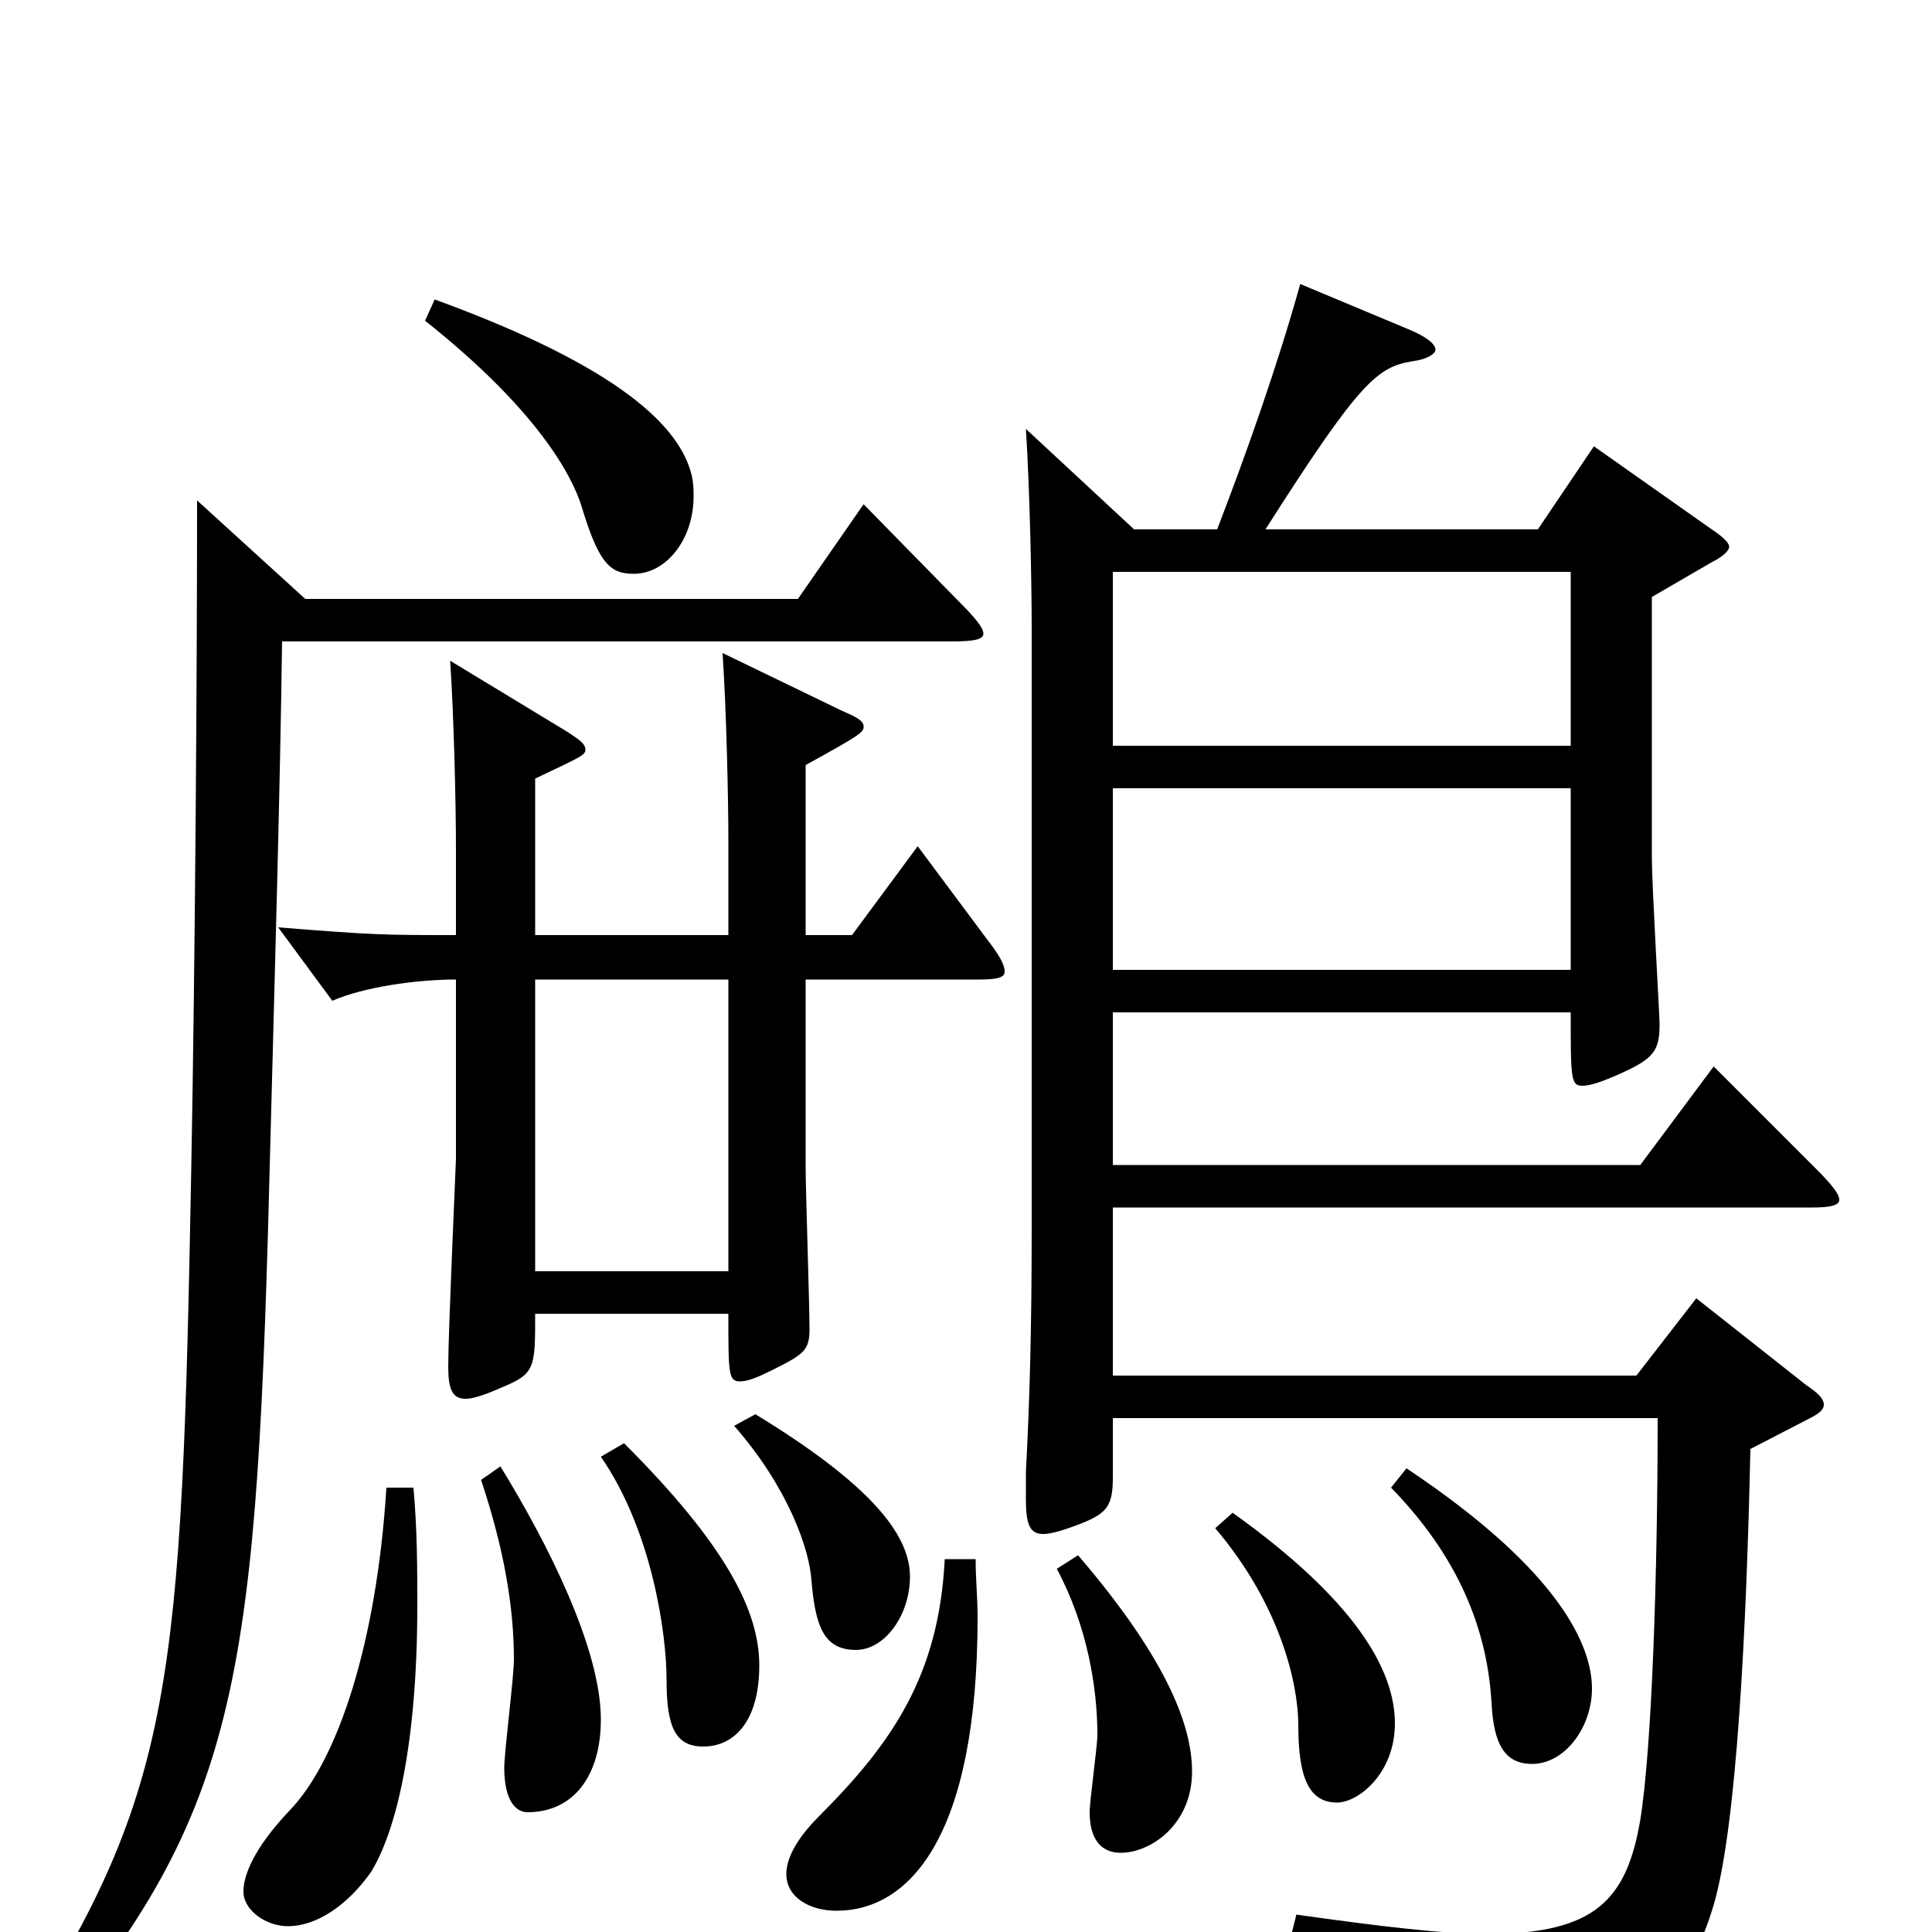 <svg xmlns="http://www.w3.org/2000/svg" viewBox="0 -1000 1000 1000">
	<path fill="#000000" d="M887 -448L849 -397H576V-476H813C813 -442 813 -438 819 -438C823 -438 829 -440 838 -444C856 -452 859 -456 859 -470C859 -474 855 -542 855 -556V-691L886 -709C892 -712 895 -715 895 -717C895 -719 892 -722 886 -726L825 -769L796 -726H655C704 -803 713 -810 731 -813C739 -814 743 -817 743 -819C743 -822 738 -826 728 -830L673 -853C661 -810 645 -765 630 -726H587L531 -778C533 -747 534 -699 534 -675V-365C534 -312 533 -276 531 -238V-224C531 -211 533 -206 540 -206C544 -206 551 -208 561 -212C573 -217 576 -221 576 -235V-266H858C858 -185 855 -95 849 -58C842 -17 826 1 770 1C746 1 714 -3 671 -9L667 7C748 23 769 42 777 77C778 83 779 86 782 86C784 86 788 84 793 82C854 53 875 26 887 -14C899 -55 904 -158 906 -250L935 -265C941 -268 944 -270 944 -273C944 -276 941 -279 935 -283L878 -328L847 -288H576V-375H938C947 -375 952 -376 952 -379C952 -382 948 -387 940 -395ZM576 -614V-704H813V-614ZM576 -498V-592H813V-498ZM475 -562L441 -516H417V-604C446 -620 447 -621 447 -624C447 -627 443 -629 436 -632L374 -662C376 -632 377 -587 377 -564V-516H277V-597C300 -608 303 -609 303 -612C303 -615 300 -617 294 -621L233 -658C235 -628 236 -583 236 -560V-516C199 -516 194 -516 144 -520L172 -482C188 -489 215 -493 236 -493V-400C236 -399 232 -310 232 -293C232 -281 234 -276 241 -276C245 -276 251 -278 260 -282C277 -289 277 -292 277 -320H377C377 -289 377 -285 383 -285C387 -285 392 -287 400 -291C416 -299 419 -301 419 -312C419 -325 417 -384 417 -396V-493H507C516 -493 520 -494 520 -497C520 -501 517 -506 510 -515ZM277 -342V-493H377V-342ZM220 -834C278 -788 296 -754 301 -738C310 -708 316 -703 328 -703C345 -703 359 -721 359 -743C359 -746 359 -750 358 -754C352 -779 321 -810 225 -845ZM447 -739L413 -690H158L102 -741C102 -649 101 -503 99 -395C94 -129 90 -74 10 51L21 59C126 -64 133 -132 140 -411C142 -488 145 -591 146 -668H493C504 -668 509 -669 509 -672C509 -675 505 -680 496 -689ZM380 -262C408 -230 419 -198 420 -182C422 -159 426 -146 443 -146C458 -146 471 -164 471 -184C471 -206 450 -232 391 -268ZM311 -246C338 -207 345 -153 345 -131C345 -107 349 -96 364 -96C380 -96 393 -109 393 -138C393 -166 376 -200 323 -253ZM720 -230C759 -190 770 -151 772 -119C773 -97 779 -87 793 -87C810 -87 824 -106 824 -126C824 -147 809 -186 728 -240ZM249 -234C261 -198 266 -168 266 -141C266 -132 261 -93 261 -85C261 -68 267 -62 273 -62C297 -62 311 -81 311 -110C311 -147 283 -202 259 -241ZM629 -209C663 -169 672 -128 672 -107C672 -81 677 -67 692 -67C703 -67 722 -82 722 -108C722 -136 701 -172 638 -217ZM547 -188C563 -158 568 -126 568 -102C568 -96 564 -68 564 -62C564 -48 570 -41 580 -41C596 -41 617 -56 617 -83C617 -105 606 -139 558 -195ZM200 -230C195 -150 175 -89 150 -63C131 -43 126 -29 126 -21C126 -11 138 -3 149 -3C164 -3 180 -14 192 -31C205 -52 216 -97 216 -169C216 -187 216 -208 214 -230ZM489 -193C486 -133 462 -98 424 -60C411 -47 407 -37 407 -30C407 -18 419 -11 433 -11C470 -11 506 -48 506 -163C506 -173 505 -182 505 -193Z"/>
</svg>